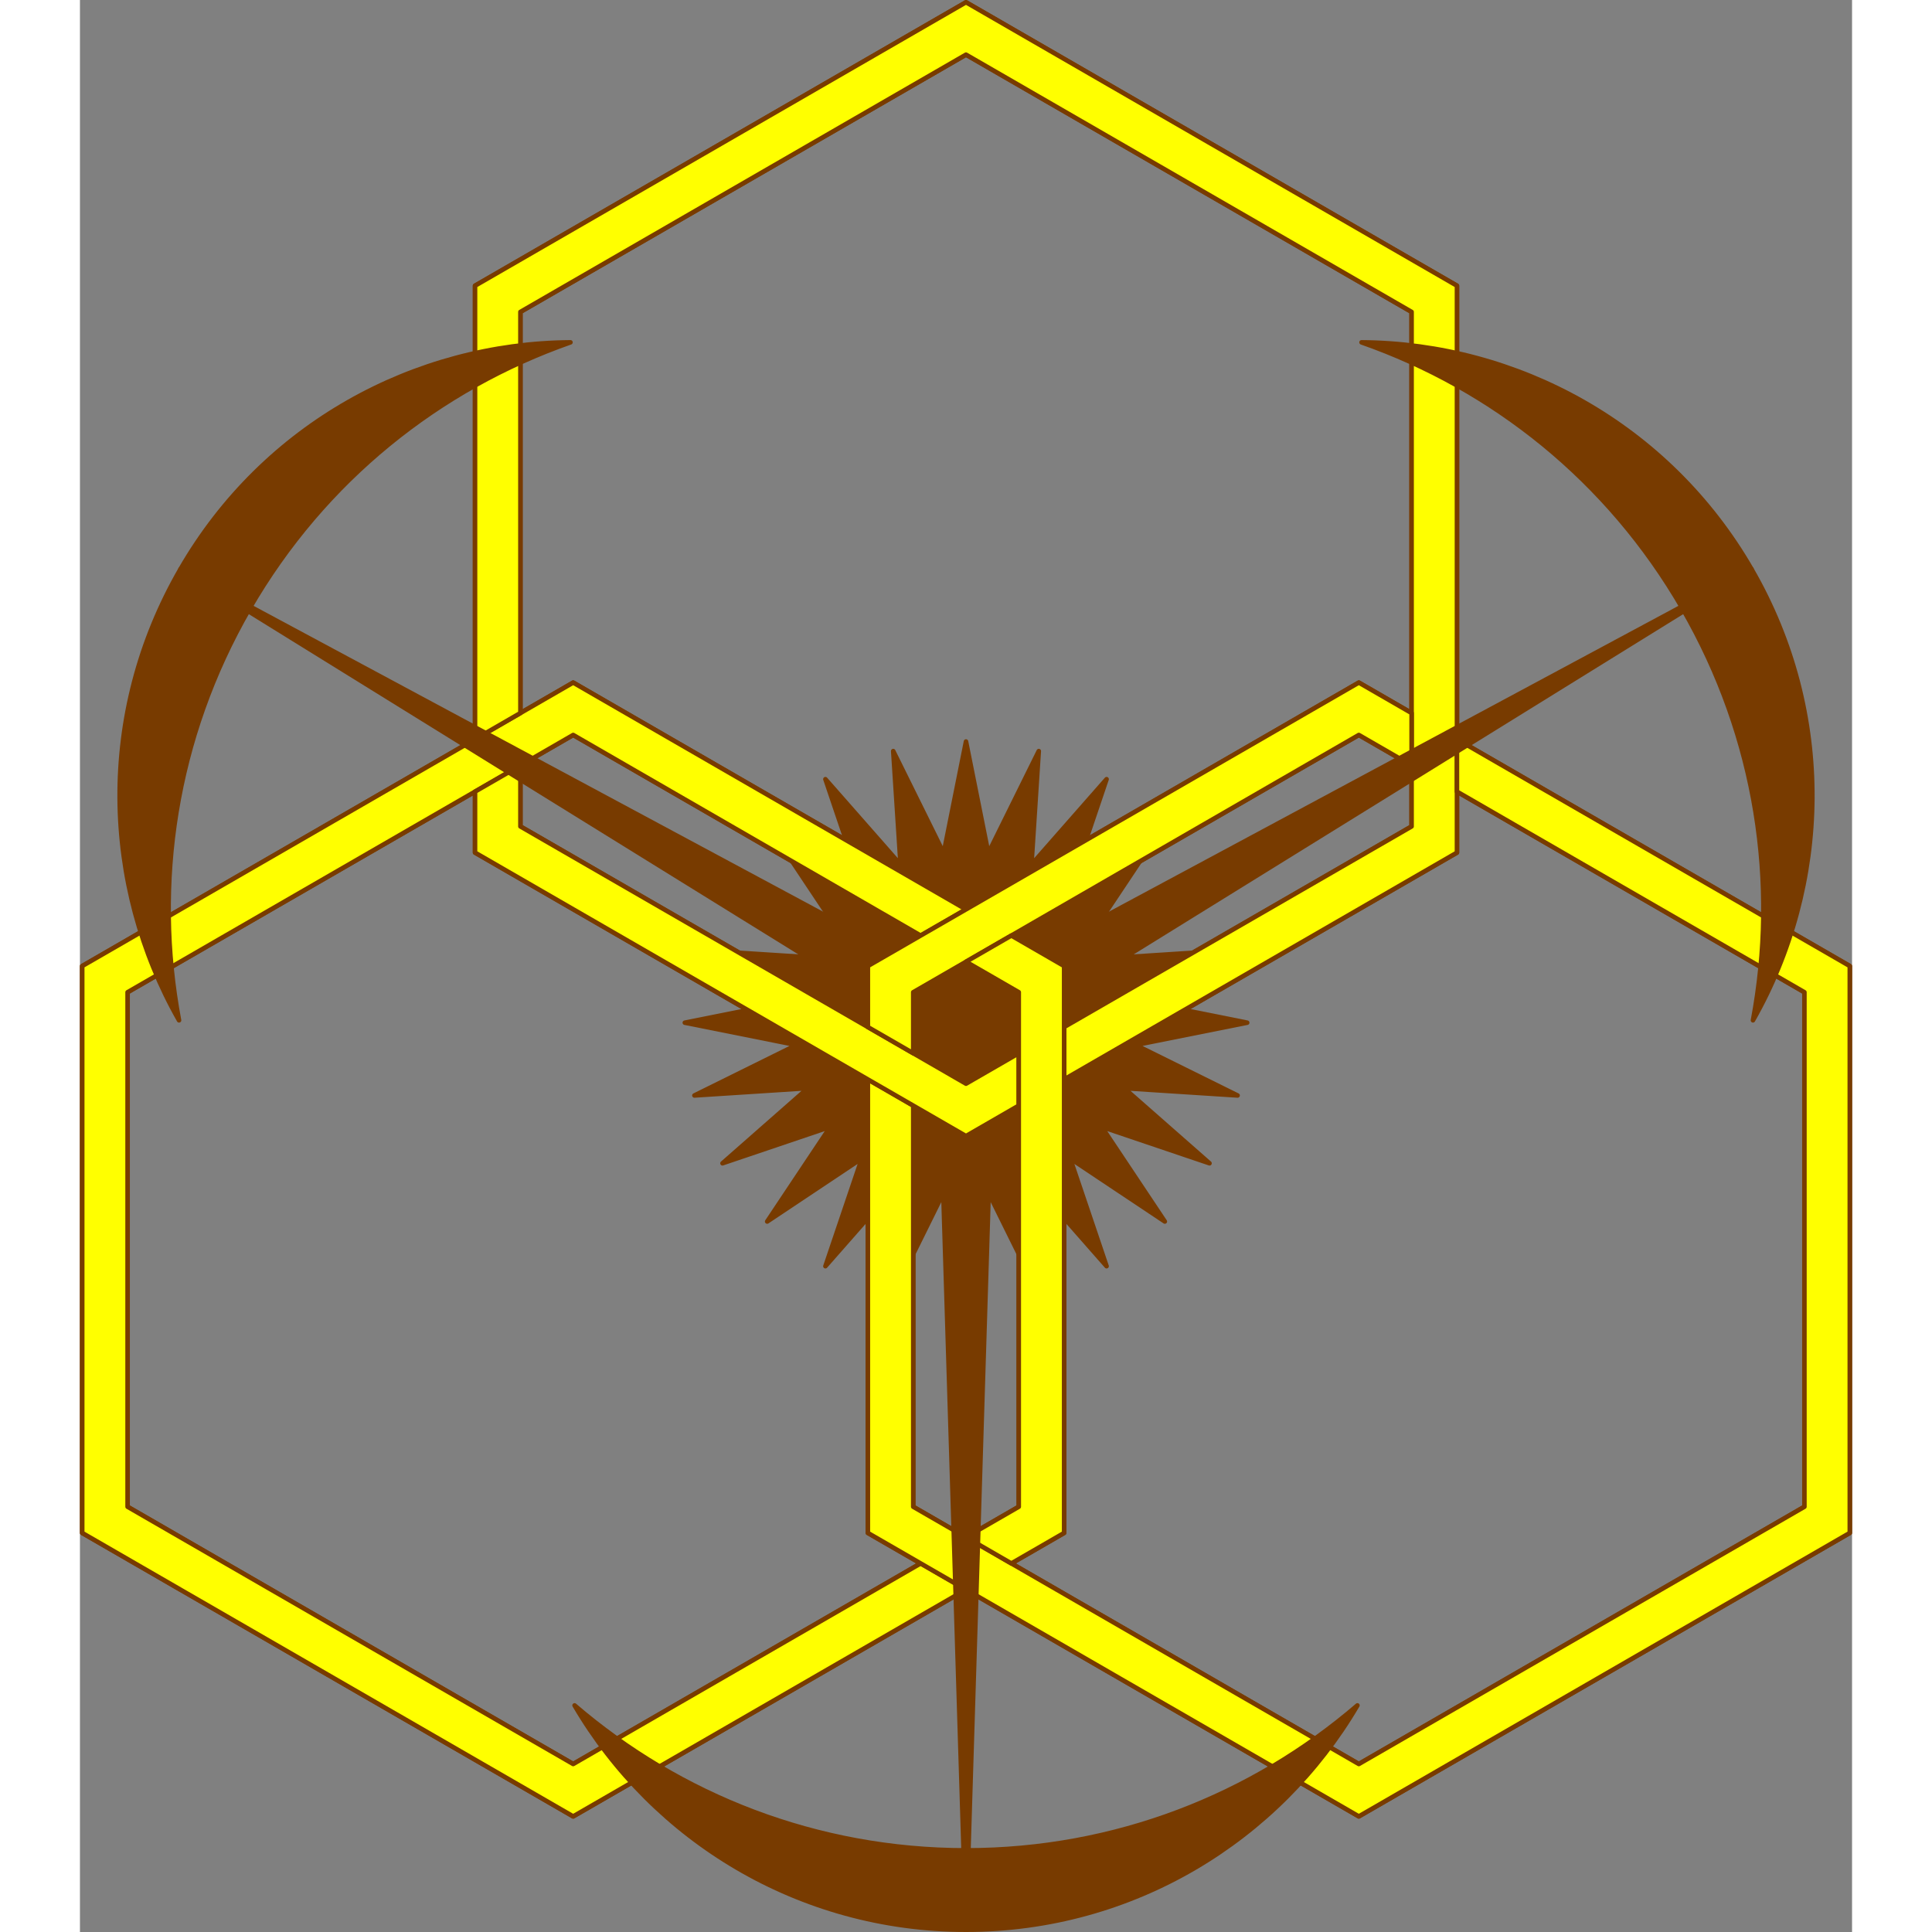 <?xml version="1.0" encoding="UTF-8"?>
<!DOCTYPE svg PUBLIC "-//W3C//DTD SVG 1.1//EN" "http://www.w3.org/Graphics/SVG/1.1/DTD/svg11.dtd">

<svg xmlns="http://www.w3.org/2000/svg" xml:space="preserve" width="100" height="100" version="1.1" style="shape-rendering:geometricPrecision; text-rendering:geometricPrecision; image-rendering:optimizeQuality; fill-rule:evenodd; clip-rule:evenodd"
viewBox="0 0 41223.1 44943"
 xmlns:xlink="http://www.w3.org/1999/xlink">
 <rect x="0" y="0" width="41223.1" height="44943" fill="#808080" stroke="none"/>
 <defs>
  <style type="text/css">
   <![CDATA[
    .str0 {stroke:#783B00;stroke-width:105.5;stroke-linecap:round;stroke-linejoin:round;stroke-miterlimit:22.926}
    .fil1 {fill:none}
    .fil0 {fill:#783B00}
    .fil2 {fill:yellow}
   ]]>
  </style>
 </defs>
 <g>
  <polygon class="fil0 str0" points="22304.5,17472.1 21130.9,19845.9 20611.6,17249.3 20092.3,19845.7 18918.6,17472.1 19089,20114.5 17341,18125.6 18189.6,20633.9 15986.4,19165.1 17455.2,21368.3 14946.9,20519.8 16935.9,22267.7 14293.4,22097.3 16667.1,23270.9 14070.5,23790.3 16667.1,24309.5 14293.4,25483.2 16935.9,25312.7 14946.9,27060.8 17455.2,26212.2 15986.4,28415.4 18189.6,26946.6 17341,29454.9 19089,27465.9 18918.6,30108.4 20092.2,27734.6 20611.5,30331.3 21130.8,27734.6 22304.5,30108.4 22134,27465.8 23882,29454.9 23033.4,26946.5 25236.7,28415.4 23767.8,26212.2 26276.2,27060.8 24287.1,25312.8 26929.7,25483.2 24555.9,24309.6 27152.5,23790.3 24555.9,23271 26929.7,22097.3 24287.1,22267.8 26276.2,20519.8 23767.8,21368.4 25236.7,19165.1 23033.5,20634 23882,18125.6 22134.1,20114.7 "/>
  <path class="fil1 str0" d="M20611.5 36977.9l-3427.7 1979 -5710.3 3296.9 -5710.3 -3296.9 -5710.4 -3296.8 0 -6593.8 0 -6593.8 5710.4 -3296.8 5710.3 -3296.9 5710.3 3296.9 3427.7 1978.9m1055 609.1l1227.7 708.8 0 6593.8 0 6593.8 -1227.7 708.7"/>
  <path class="fil1 str0" d="M20611.6 35759.7l1227.7 -708.8 0 -11969.4 -1227.7 -708.8m-1055 -609.1l-8083.1 -4666.7 -10365.7 5984.6 0 11969.4 10365.7 5984.6 8083.1 -4666.7"/>
  <path class="fil1 str0" d="M32032.3 17196.6l3427.7 1979 5710.4 3296.8 0 6593.8 0 6593.8 -5710.4 3296.8 -5710.3 3296.9 -5710.3 -3296.9 -5710.4 -3296.8 0 -6593.8 0 -3956.3m0 -1218.2l0 -1419.3 5710.4 -3296.8 5710.3 -3296.9 1227.7 708.8"/>
  <path class="fil1 str0" d="M30977.3 17805.7l-1227.7 -708.8 -10365.7 5984.6 0 1419.2m0 1218.2l0 9332 10365.7 5984.6 10365.7 -5984.6 0 -11969.4 -8083.1 -4666.7"/>
  <path class="fil1 str0" d="M9190.8 17196.6l0 -3956.4 0 -6593.8 5710.4 -3296.8 5710.3 -3296.9 5710.3 3296.9 5710.4 3296.8 0 6593.8 0 6593.8 -5710.4 3296.8 -3427.6 1979m-1055 609.1l-1227.7 708.8 -5710.3 -3296.9 -5710.4 -3296.8 0 -1419.2"/>
  <path class="fil1 str0" d="M10245.8 17805.7l0 1419.2 10365.7 5984.6 1227.7 -708.8m1055 -609.1l8083 -4666.7 0 -11969.4 -10365.7 -5984.6 -10365.7 5984.6 0 9332"/>
  <polygon class="fil2 str0" points="1107.8,23081.5 9190.8,18414.8 10245.8,17805.7 11473.5,17096.9 19556.6,21763.6 20611.5,21154.5 17183.8,19175.6 11473.5,15878.7 10245.8,16587.5 9190.8,17196.6 5763.2,19175.6 52.8,22472.4 52.8,29066.2 52.8,35660 5763.2,38956.8 11473.5,42253.7 17183.8,38956.8 20611.5,36977.9 19556.6,36368.8 11473.5,41035.5 1107.8,35050.9 "/>
  <polygon class="fil2 str0" points="9190.8,6646.4 9190.8,13240.3 9190.8,17196.6 10245.8,16587.5 10245.8,7255.6 20611.5,1271 30977.3,7255.6 30977.3,16587.5 30977.3,17805.7 30977.3,19225 22894.2,23891.6 22894.2,25109.9 26321.9,23130.9 32032.3,19834.1 32032.3,18414.8 32032.3,17196.6 32032.3,13240.3 32032.3,6646.4 26321.9,3349.6 20611.5,52.8 14901.2,3349.6 "/>
  <polygon class="fil2 str0" points="32032.3,18414.8 40115.4,23081.5 40115.4,35050.9 29749.6,41035.5 21666.5,36368.8 20611.6,35759.7 19383.9,35050.9 19383.9,25719 18328.9,25109.9 18328.9,29066.2 18328.9,35660 19556.6,36368.8 20611.5,36977.9 24039.3,38956.8 29749.6,42253.7 35460,38956.8 41170.4,35660 41170.4,29066.2 41170.4,22472.4 35460,19175.6 32032.3,17196.6 "/>
  <polygon class="fil2 str0" points="18328.9,23891.7 10245.8,19225 10245.8,17805.7 9190.8,18414.8 9190.8,19834.1 14901.2,23130.9 18328.9,25109.9 19383.9,25719 20611.5,26427.8 21839.2,25719 21839.2,24500.7 20611.5,25209.6 19383.9,24500.7 "/>
  <polygon class="fil2 str0" points="24039.3,19175.6 20611.5,21154.6 19556.6,21763.6 18328.9,22472.4 18328.9,23891.7 19383.9,24500.7 19383.9,23081.5 20611.6,22372.7 21666.6,21763.6 29749.6,17096.9 30977.3,17805.7 30977.3,16587.5 29749.6,15878.7 "/>
  <polygon class="fil2 str0" points="22894.2,22472.4 21666.6,21763.6 20611.6,22372.7 21839.2,23081.5 21839.2,24500.7 21839.2,25719 21839.2,35050.9 20611.6,35759.7 21666.5,36368.8 22894.2,35660 22894.2,29066.2 22894.2,25109.9 22894.2,23891.6 "/>
  <polygon class="fil0 str0" points="20084,27772.4 21139,27772.4 20611.5,44890.3 "/>
  <polygon class="fil0 str0" points="24323.9,22256.1 23796.4,21342.4 38884.7,13240.3 "/>
  <polygon class="fil0 str0" points="17426.7,21342.3 16899.2,22256 2338.4,13240.3 "/>
  <path class="fil0 str0" d="M29717.2 39671.8c-2446.1,2101.9 -5627.6,3372.2 -9105.7,3372.2 -3478.1,0 -6659.5,-1270.3 -9105.6,-3372.2 1832.1,3122.2 5224,5218.4 9105.6,5218.4 3881.6,0 7273.6,-2096.3 9105.7,-5218.5z"/>
  <path class="fil0 str0" d="M29812.6 7963.8c3043.4,1067.4 5734.2,3187.5 7473.2,6199.6 1739.1,3012.1 2229.7,6402.4 1632.5,9571.8 1787.9,-3147.7 1907.2,-7133.3 -33.5,-10494.9 -1940.8,-3361.5 -5452.2,-5251 -9072.1,-5276.5z"/>
  <path class="fil0 str0" d="M2304.9 23735.2c-597.2,-3169.3 -106.6,-6559.7 1632.5,-9571.8 1739,-3012.1 4429.8,-5132.2 7473.1,-6199.6 -3619.9,25.5 -7131.3,1914.9 -9072.1,5276.5 -1940.8,3361.5 -1821.4,7347.3 -33.5,10494.9z"/>
 </g>
</svg>
